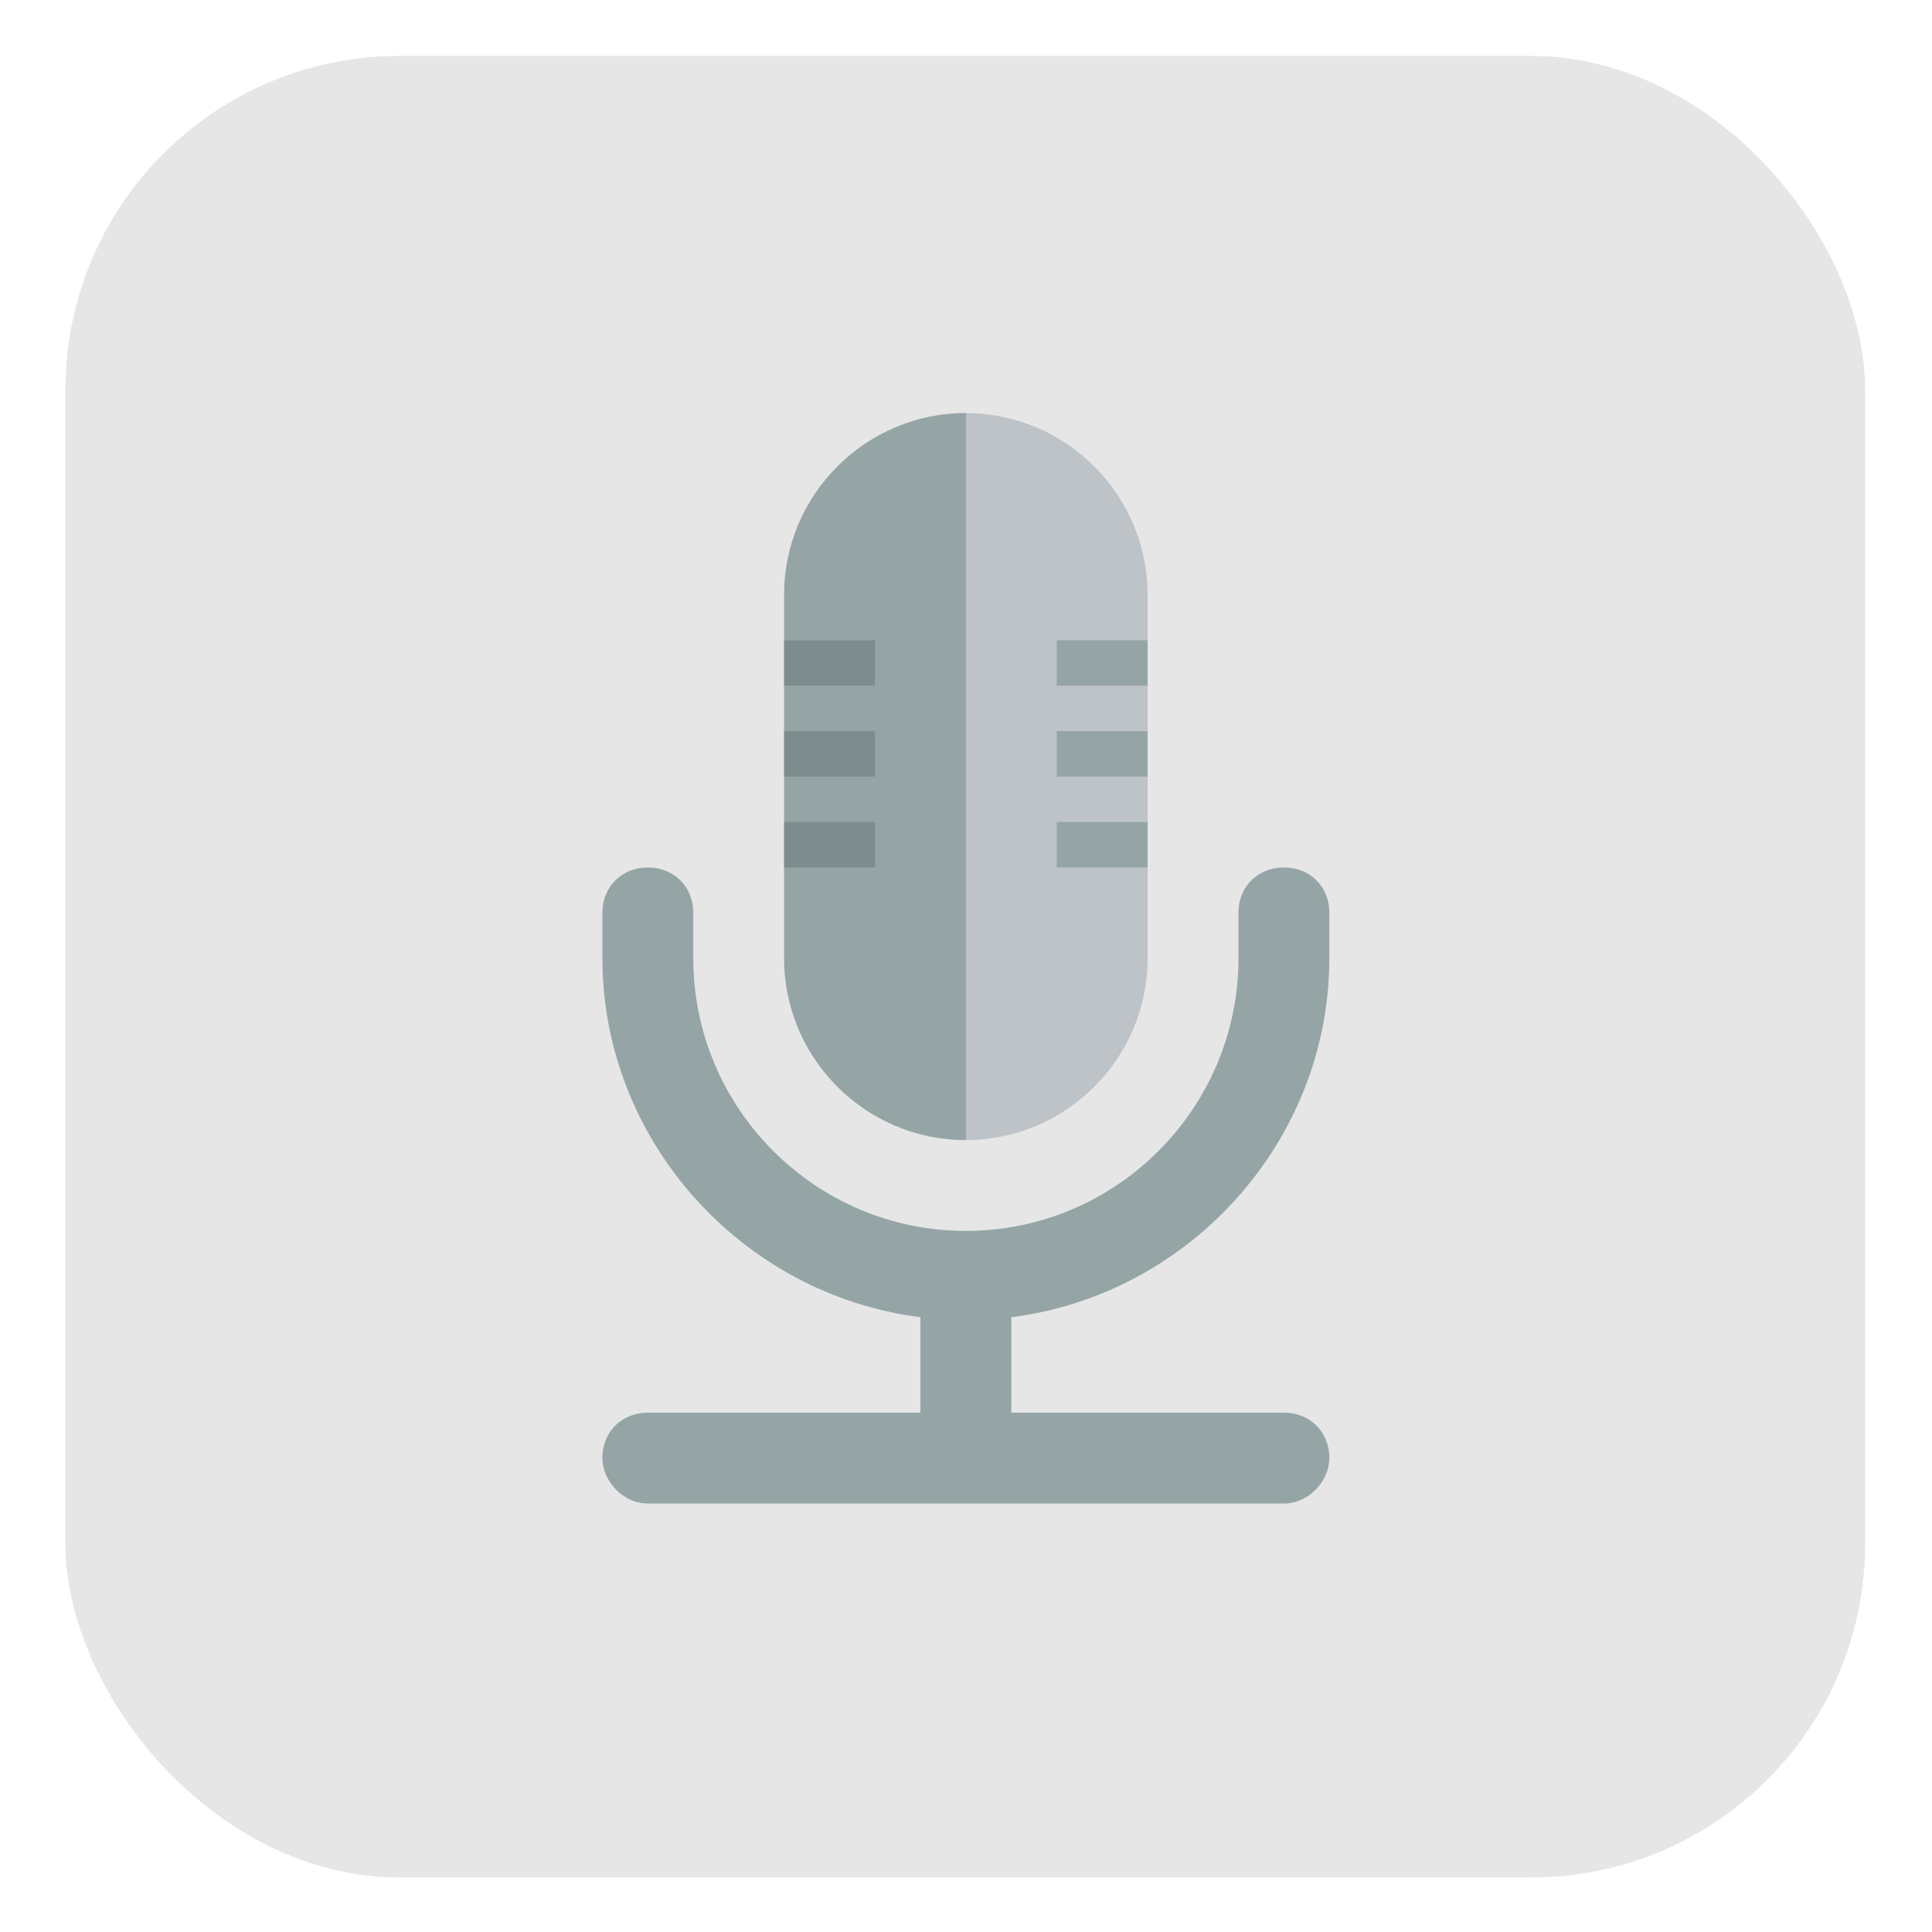 <?xml version="1.0" encoding="UTF-8" standalone="no"?>
<svg
   xmlns:dc="http://purl.org/dc/elements/1.1/"
   xmlns:cc="http://creativecommons.org/ns#"
   xmlns:rdf="http://www.w3.org/1999/02/22-rdf-syntax-ns#"
   xmlns:svg="http://www.w3.org/2000/svg"
   xmlns="http://www.w3.org/2000/svg"
   height="62"
   version="1.1"
   width="62"
   id="svg901">
  <defs
     id="defs905" />
  <rect
     ry="10.714"
     y="1.796"
     x="2.1"
     height="58.454"
     width="57.754"
     id="rect4184"
     style="color:#000000;clip-rule:nonzero;display:inline;overflow:visible;visibility:visible;opacity:1;isolation:auto;mix-blend-mode:normal;color-interpolation:sRGB;color-interpolation-filters:linearRGB;solid-color:#000000;solid-opacity:1;fill:#cacaca;fill-opacity:0.461;fill-rule:nonzero;stroke:none;stroke-width:15;stroke-linecap:butt;stroke-linejoin:miter;stroke-miterlimit:4;stroke-dasharray:none;stroke-dashoffset:0;stroke-opacity:1;color-rendering:auto;image-rendering:auto;shape-rendering:auto;text-rendering:auto;enable-background:accumulate" />
  <g
     transform="matrix(1.458,0,0,1.458,13.5,-1486.15)"
     id="g899">
    <path
       d="m 19,1038.4 c 0.552,0 1,0.4 1,1 v 1 c 0,4 -3.056,7.4 -7,7.9 v 2.1 h 6 c 0.552,0 1,0.4 1,1 0,0.5 -0.448,1 -1,1 H 5 c -0.552,0 -1,-0.5 -1,-1 0,-0.6 0.448,-1 1,-1 h 6 v -2.1 c -3.944,-0.5 -7,-3.9 -7,-7.9 v -1 c 0,-0.6 0.448,-1 1,-1 0.552,0 1,0.4 1,1 v 1 c 0,3.3 2.686,6 6,6 3.314,0 6,-2.7 6,-6 v -1 c 0,-0.6 0.448,-1 1,-1 z"
       id="path889"
       style="fill:#95a5a6" />
    <path
       d="m 12,1028.4 c 2.209,0 4,1.8 4,4 v 8 c 0,2.2 -1.791,4 -4,4 -2.209,0 -4,-1.8 -4,-4 v -8 c 0,-2.2 1.791,-4 4,-4 z"
       id="path891"
       style="fill:#bdc3c7" />
    <path
       d="m 12,1028.4 v 16 c -2.209,0 -4,-1.8 -4,-4 v -8 c 0,-2.2 1.791,-4 4,-4 z"
       id="path893"
       style="fill:#95a5a6" />
    <path
       d="m 16,1033.4 v 1 h -2 v -1 z m 0,2 v 1 h -2 v -1 z m 0,2 v 1 h -2 v -1 z"
       id="path895"
       style="fill:#95a5a6" />
    <path
       d="m 10,1033.4 v 1 H 8 v -1 z m 0,2 v 1 H 8 v -1 z m 0,2 v 1 H 8 v -1 z"
       id="path897"
       style="fill:#7f8c8d" />
  </g>
</svg>
